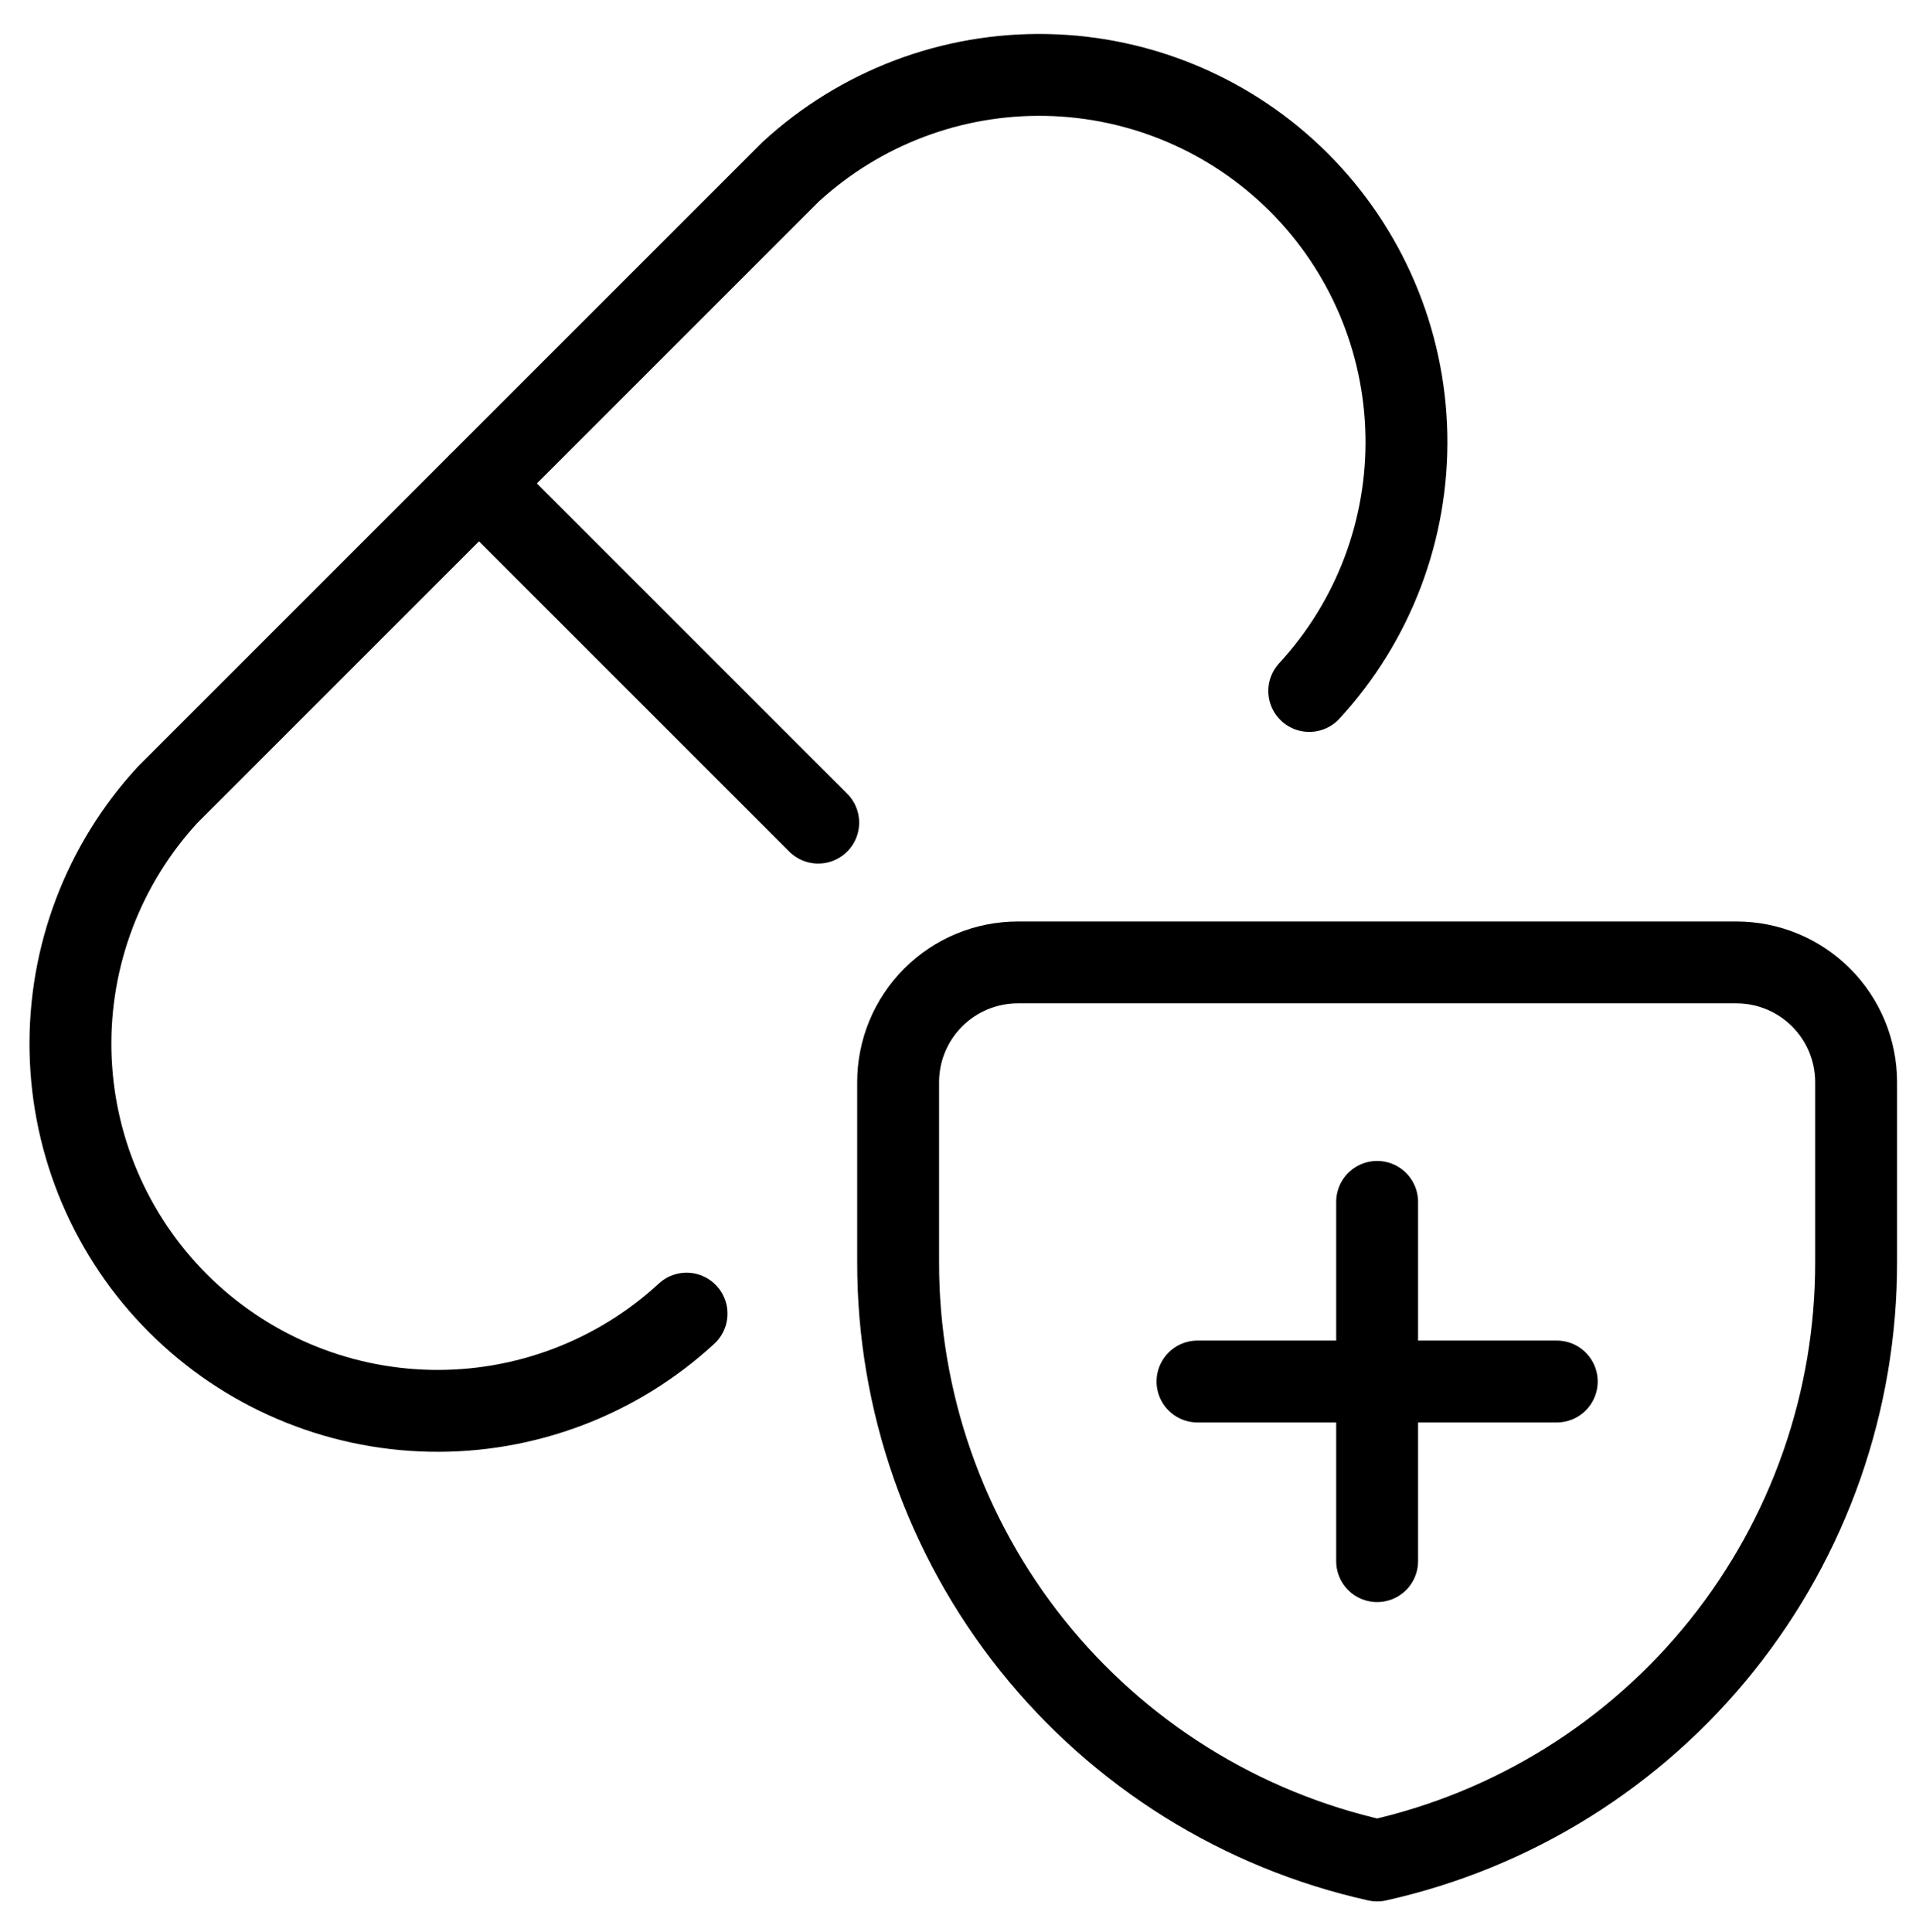 <svg width="117" height="118" viewBox="0 0 117 118" fill="none" xmlns="http://www.w3.org/2000/svg">
<path d="M41.925 80.222C37.668 84.146 32.058 86.272 26.27 86.154C20.481 86.036 14.963 83.684 10.869 79.59C6.775 75.496 4.423 69.978 4.305 64.19C4.188 58.401 6.313 52.792 10.237 48.535L48.262 10.51C52.519 6.586 58.129 4.46 63.917 4.578C69.706 4.696 75.224 7.048 79.318 11.141C83.412 15.235 85.764 20.754 85.881 26.542C85.999 32.331 83.874 37.94 79.95 42.197M29.245 29.517L49.964 50.236" stroke="black" stroke-width="5" stroke-linecap="round" stroke-linejoin="round"/>
<path d="M84.094 73.397V95.335M73.125 84.366H95.063M113.344 77.053C113.36 85.567 110.47 93.832 105.151 100.481C99.833 107.129 92.404 111.763 84.094 113.616C75.784 111.763 68.355 107.129 63.036 100.481C57.718 93.832 54.827 85.567 54.844 77.053V66.085C54.844 64.145 55.614 62.285 56.986 60.914C58.357 59.542 60.217 58.772 62.156 58.772H106.031C107.971 58.772 109.831 59.542 111.202 60.914C112.573 62.285 113.344 64.145 113.344 66.085V77.053Z" stroke="black" stroke-width="5" stroke-linecap="round" stroke-linejoin="round"/>
</svg>
